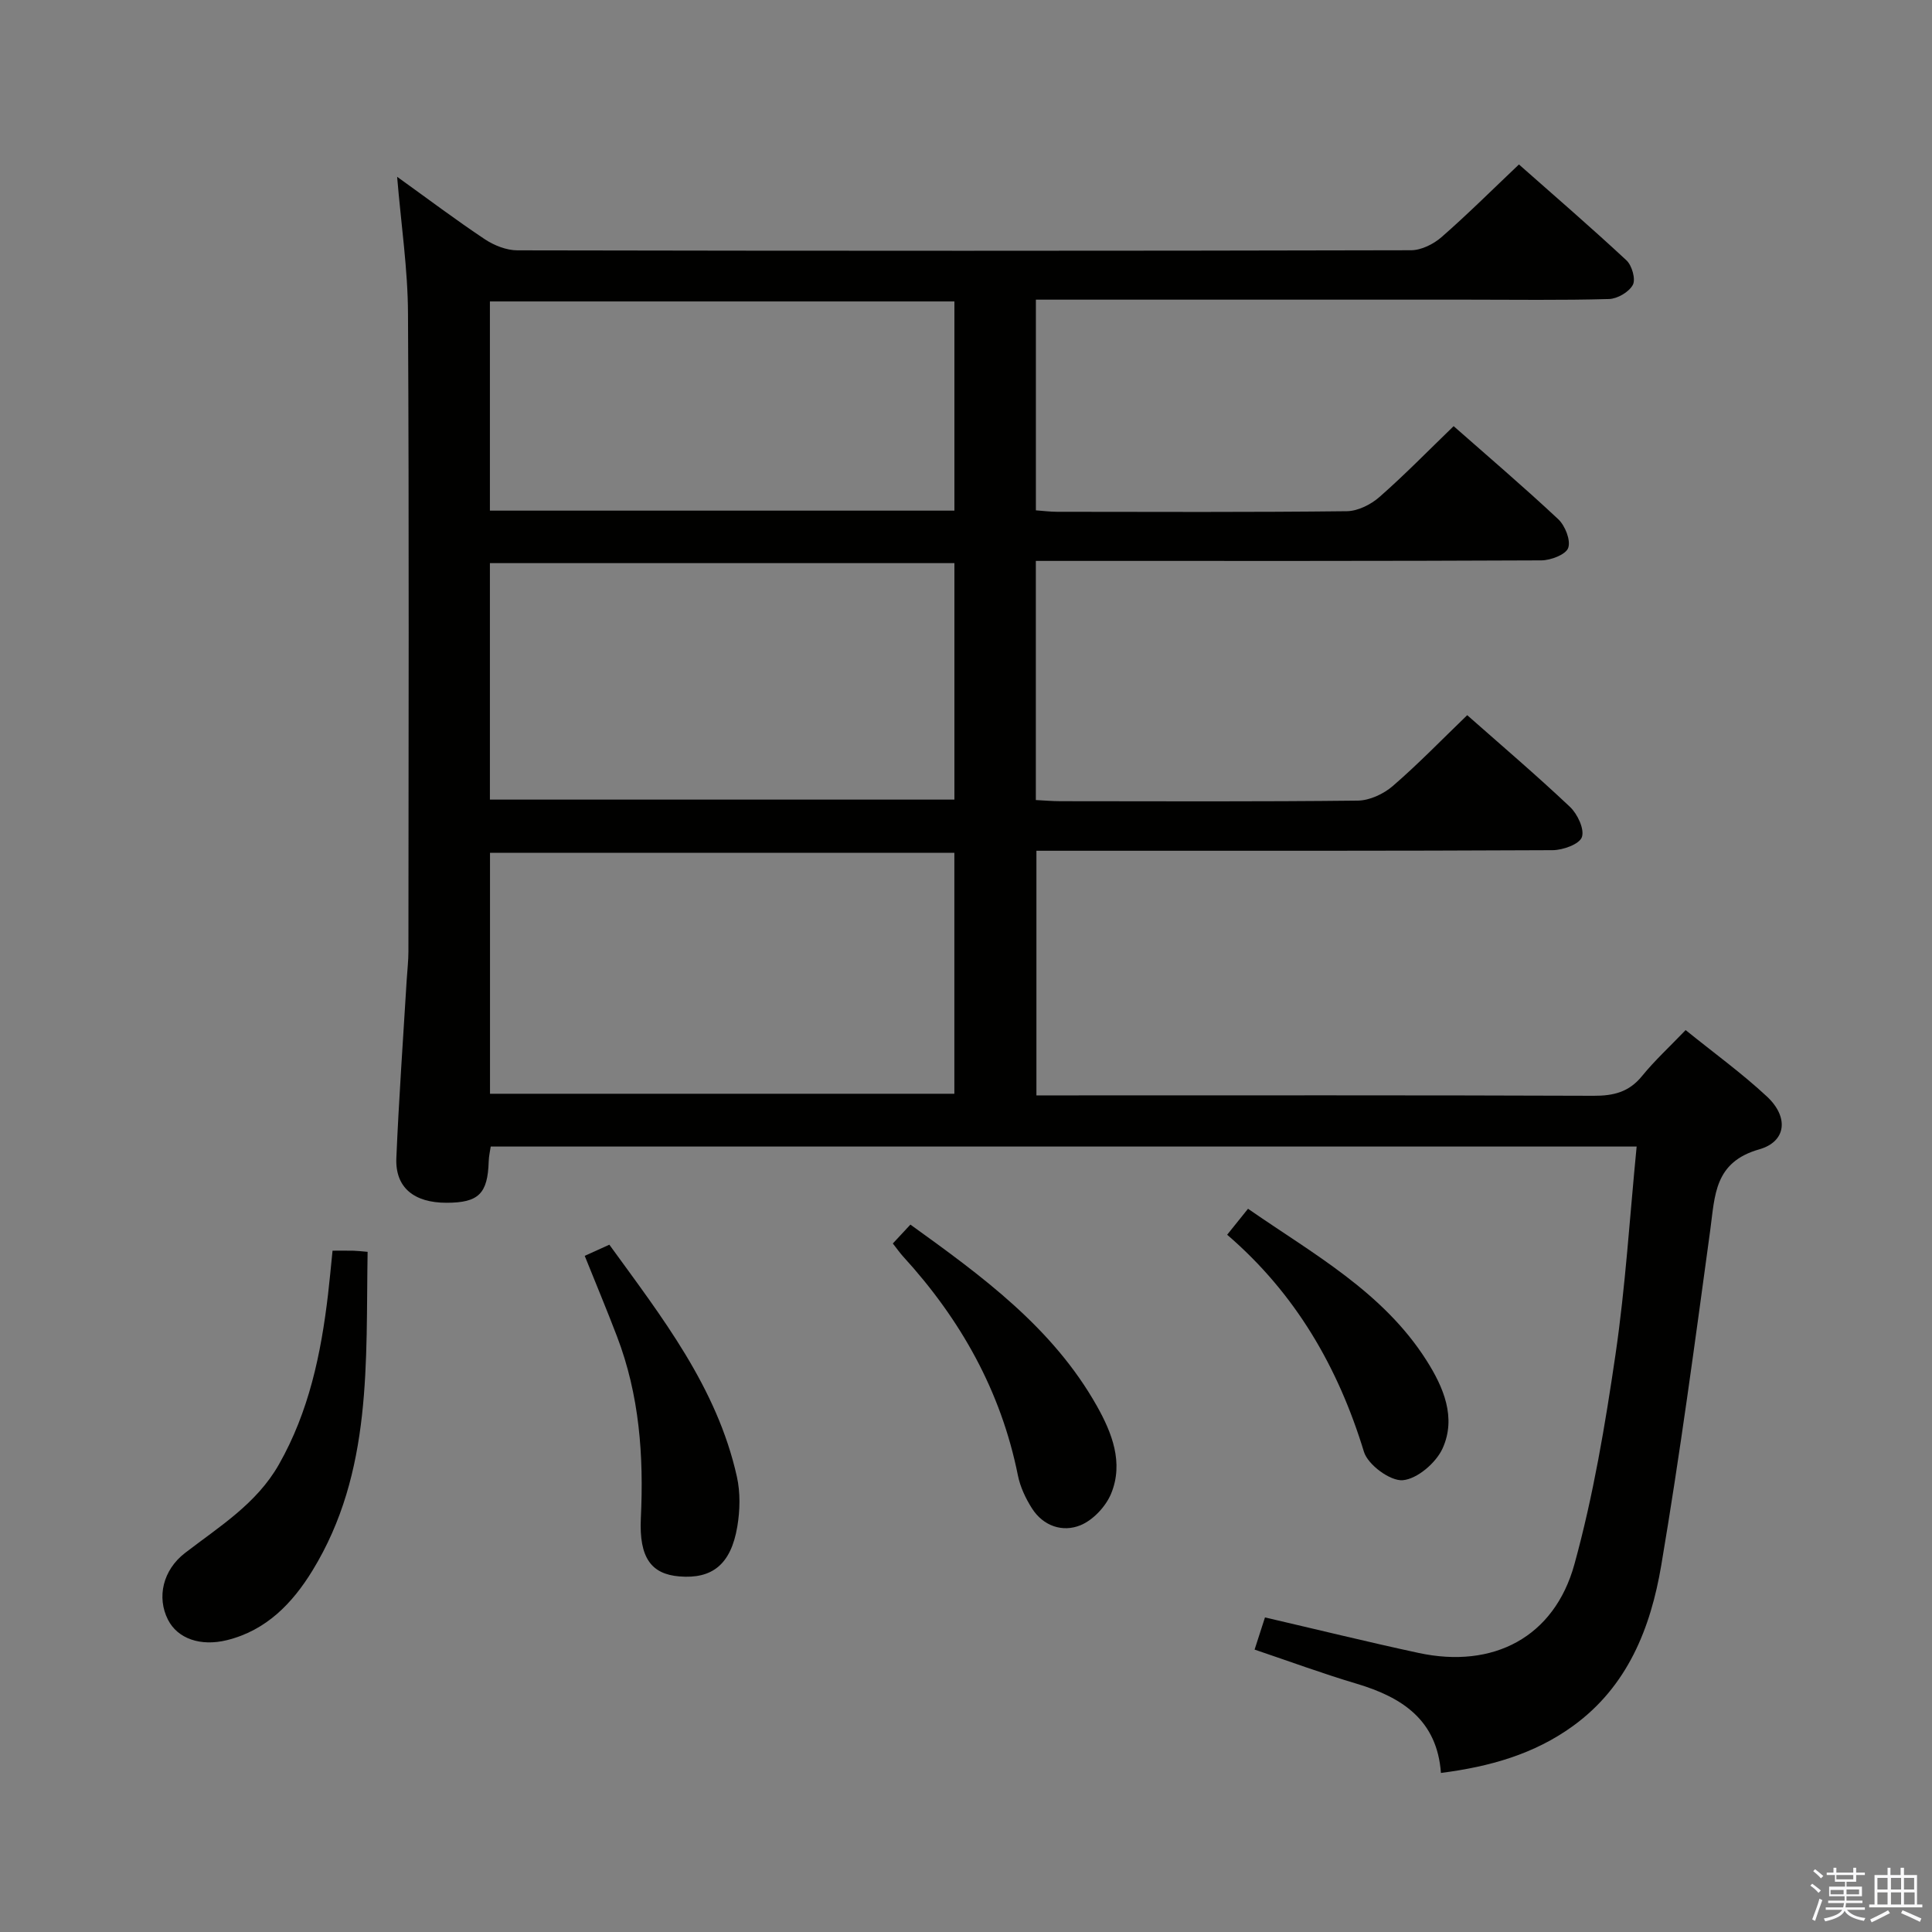 <svg enable-background="new 0 0 400 400" viewBox="0 0 400 400" xmlns="http://www.w3.org/2000/svg"><rect x="0" y="0" width="400" height="400" fill="#808080" stroke="none"/><path d="m374.8 390.4.4-.4c.7.5 1.3 1 1.8 1.4l-.5.5c-.5-.6-1.1-1.1-1.7-1.5zm1 7.3-.6-.3c.5-1.4 1.1-2.8 1.5-4.3.2.1.4.2.6.3-.5 1.3-1 2.8-1.5 4.3zm-.4-10.3.4-.4c.4.3 1 .8 1.7 1.4l-.5.5c-.4-.5-1-1-1.6-1.5zm2.5.3h1.7v-1h.6v1h3.5v-1h.6v1h1.8v.5h-1.8v1.4h-2v1h3.2v2h-3.2v.9h3.3v.5h-3.4c0 .3-.1.6-.1.9h4v.5h-3.7c.7.9 1.9 1.5 3.8 1.7-.1.2-.2.4-.3.6-2.1-.4-3.5-1.1-4-2.1-.4 1-1.8 1.7-4 2.2-.1-.2-.2-.4-.3-.6 2.1-.4 3.4-1 3.8-1.8h-3.4v-.5h3.6c.1-.3.1-.6.2-.9h-3.3v-.5h3.4c0-.3 0-.6 0-.9h-3.2v-2h3.3v-1h-2.1v-1.4h-1.7v-.5zm1.1 3.5v1h2.7c0-.3 0-.4 0-.4 0-.1 0-.2 0-.2 0-.1 0-.2 0-.3h-2.7zm1.2-3v.9h3.5v-.9zm4.7 3h-2.6v.6.4h2.6z" fill="#fafafb"/><path d="m393.6 386.7h.6v1.5h2.7v6.1h1.1v.6h-11v-.6h1.1v-6.1h2.7v-1.5h.6v1.5h2.1v-1.5zm-2.7 8.8.4.6c-1.2.6-2.5 1.3-3.8 1.9-.1-.2-.2-.4-.3-.6 1.2-.6 2.5-1.2 3.7-1.9zm-2.2-6.7v2.4h2.1v-2.4zm0 3v2.5h2.1v-2.5zm2.8-3v2.4h2.1v-2.4zm0 3v2.5h2.1v-2.5zm6 6.1c-1.4-.7-2.7-1.3-3.9-1.8l.3-.6c1.5.6 2.7 1.2 3.9 1.7zm-1.2-9.1h-2.1v2.4h2.1zm-2.1 3v2.5h2.2v-2.5z" fill="#fafafb"/><g fill="#010100"><path d="m82.22 36.6c6.3 4.52 12.1 8.9 18.15 12.93 1.93 1.28 4.49 2.3 6.76 2.3 61.67.12 123.33.13 185-.02 2.14 0 4.67-1.27 6.34-2.73 5.37-4.69 10.43-9.74 16.01-15.03 7.18 6.34 14.85 12.96 22.26 19.85 1.14 1.06 1.95 3.91 1.32 5.08-.79 1.48-3.19 2.88-4.93 2.93-9.83.28-19.66.13-29.5.13-27.83 0-55.67 0-83.5 0-1.79 0-3.58 0-5.66 0v43.62c1.52.11 2.96.3 4.39.3 20 .02 40 .11 60-.12 2.28-.03 4.97-1.38 6.74-2.94 5.25-4.6 10.13-9.62 15.36-14.67 7.03 6.2 14.5 12.56 21.65 19.26 1.43 1.34 2.63 4.36 2.07 5.95-.48 1.37-3.6 2.57-5.56 2.58-32.83.16-65.66.11-98.5.11-1.95 0-3.9 0-6.16 0v49.51c1.66.08 3.41.24 5.15.24 20.5.02 41 .11 61.5-.12 2.46-.03 5.35-1.38 7.25-3.02 5.28-4.56 10.14-9.59 15.41-14.67 6.95 6.14 14.28 12.38 21.27 18.98 1.56 1.47 3.05 4.63 2.47 6.27-.52 1.47-3.92 2.69-6.06 2.7-33.5.17-67 .12-100.5.12-1.98 0-3.97 0-6.37 0v50.65h5.85c36.5 0 73-.06 109.5.08 4.13.02 7.33-.76 10.03-4.08 2.61-3.21 5.69-6.04 9.03-9.52 5.88 4.75 11.65 8.93 16.83 13.75 4.54 4.22 4.08 9.32-1.59 10.94-9.32 2.65-9.16 9.51-10.14 16.7-3.16 23.18-6.25 46.39-10.15 69.45-2.19 12.93-6.94 25.03-18.27 33.24-8.05 5.83-17.22 8.42-27.34 9.72-.79-10.93-8.01-15.66-17.44-18.47-6.96-2.07-13.8-4.59-21.14-7.07.73-2.26 1.41-4.37 2.15-6.66 10.86 2.52 21.29 5.09 31.79 7.35 15.44 3.33 28.11-3.22 32.28-18.37 3.91-14.18 6.36-28.82 8.5-43.4 2.07-14.11 2.94-28.41 4.38-43.07-79.14 0-158.02 0-237.25 0-.13.89-.39 1.98-.42 3.08-.2 6.68-2.09 8.55-8.71 8.56-6.78.01-10.67-3.17-10.41-9.26.52-12.29 1.4-24.56 2.14-36.84.12-1.99.36-3.97.36-5.96.02-44 .15-88-.09-132-.03-9.18-1.42-18.4-2.25-28.36zm19.23 189.85h96.14c0-16.92 0-33.46 0-49.88-32.28 0-64.15 0-96.14 0zm-.02-60.9h96.17c0-16.62 0-32.85 0-48.96-32.3 0-64.19 0-96.17 0zm96.17-59.83c0-14.7 0-29.06 0-43.31-32.26 0-64.12 0-96.17 0v43.31z"/><path d="m68.85 258.94c1.78 0 3.08-.02 4.39.01.79.02 1.58.12 2.87.23-.39 22.79 1.07 45.6-11.42 65.99-4.14 6.76-9.55 12.4-17.72 14.41-5.46 1.34-10.19-.31-12.19-4.23-2.37-4.66-1.04-10.3 3.51-13.81 7.09-5.47 14.82-10.18 19.45-18.33 6.22-10.94 8.72-22.89 10.17-35.17.33-2.79.58-5.6.94-9.1z"/><path d="m184.85 257.45c1.27-1.37 2.28-2.45 3.64-3.91 14.81 10.67 29.46 21.31 38.61 37.56 3.11 5.53 5.56 11.72 2.97 18.08-1.09 2.69-3.75 5.54-6.38 6.61-3.69 1.5-7.7.18-10.04-3.51-1.31-2.06-2.42-4.42-2.9-6.79-3.5-17.47-11.87-32.34-23.79-45.37-.66-.73-1.23-1.55-2.11-2.67z"/><path d="m121.06 260.01c1.7-.77 3.17-1.43 5.1-2.31 10.87 14.99 22.27 29.5 26.4 48.01.74 3.31.66 6.99.09 10.36-1.32 7.82-5.18 10.88-12.01 10.31-5.75-.48-8.35-3.8-7.96-12.05.62-12.91-.29-25.52-4.95-37.67-2.07-5.43-4.31-10.78-6.67-16.65z"/><path d="m254.07 255.64c1.56-1.94 2.78-3.47 4.32-5.38 13.52 9.38 27.93 17.2 36.95 31.4 3.53 5.55 6.22 11.85 3.33 18.22-1.35 2.98-5.25 6.33-8.24 6.58-2.59.22-7.22-3.19-8.04-5.88-5.36-17.55-14.17-32.77-28.32-44.94z"/></g></svg>